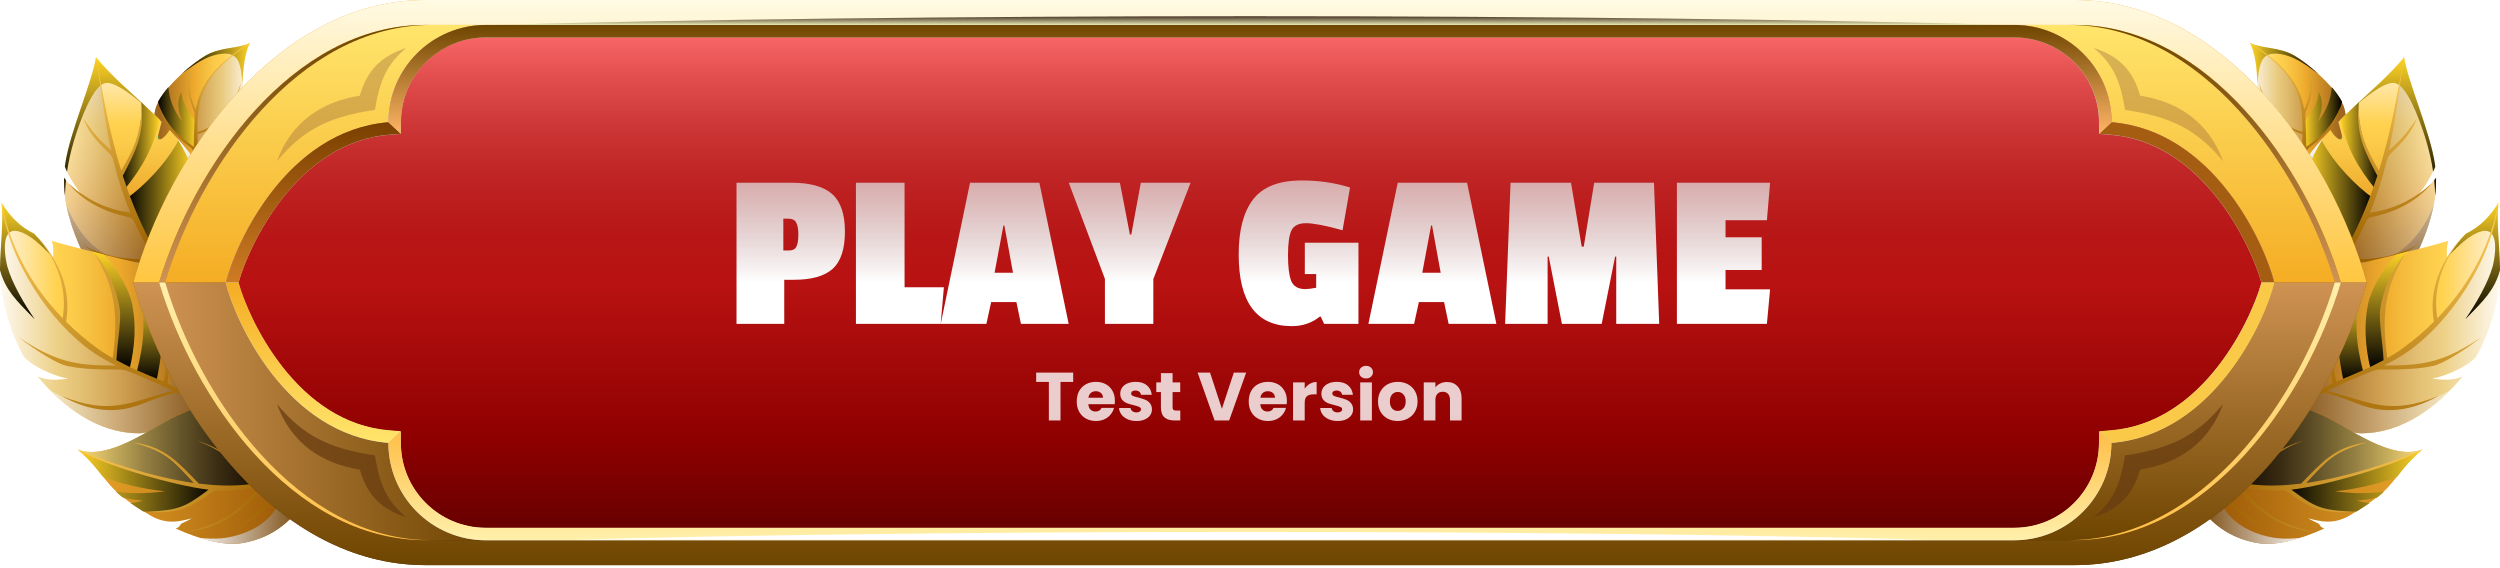 <svg width="440" height="100" viewBox="0 0 440 100" fill="none" xmlns="http://www.w3.org/2000/svg">
<path fill-rule="evenodd" clip-rule="evenodd" d="M29.68 33.492C30.256 33.053 30.914 32.751 31.655 32.504C31.874 32.422 32.093 32.367 32.34 32.285C32.56 31.901 32.752 31.544 32.971 31.16C35.742 26.333 38.978 21.642 42.764 17.473C42.764 17.116 42.764 16.787 42.736 16.403C42.654 13.825 42.819 9.902 44.026 7.543C41.996 8.586 38.896 8.229 36.29 9.738C33.465 11.356 28.198 15.992 27.348 19.173C26.251 23.26 29.241 27.841 29.844 29.871C29.954 30.255 29.954 32.641 29.707 33.492H29.68Z" fill="url(#paint0_linear_140_100)"/>
<path style="mix-blend-mode:screen" fill-rule="evenodd" clip-rule="evenodd" d="M29.651 15.361C29.761 17.199 30.447 19.393 32.093 21.423C31.434 19.804 30.995 17.912 31.928 16.184C32.065 18.159 33.135 19.585 34.506 21.478C34.452 23.206 34.616 24.577 34.177 26.223C31.023 23.535 28.911 22.054 27.814 17.912C28.252 17.089 28.883 16.211 29.624 15.333L29.651 15.361Z" fill="url(#paint1_linear_140_100)"/>
<path style="mix-blend-mode:multiply" opacity="0.5" fill-rule="evenodd" clip-rule="evenodd" d="M34.48 26.058C34.837 23.864 34.59 21.587 34.837 19.366C35.522 13.249 40.624 9.792 44.025 7.571C42.846 9.93 42.654 13.852 42.736 16.43C42.736 16.787 42.736 17.144 42.764 17.5C39.006 21.697 35.742 26.387 32.971 31.188C32.752 31.544 32.56 31.928 32.34 32.312C32.093 32.395 31.874 32.449 31.655 32.532C30.914 32.779 30.256 33.08 29.68 33.519C32.039 31.27 33.931 29.405 34.453 26.086L34.48 26.058Z" fill="url(#paint2_linear_140_100)"/>
<path fill-rule="evenodd" clip-rule="evenodd" d="M29.789 26.525C31.188 27.841 32.971 28.335 34.754 28.225C34.15 29.185 33.547 30.173 32.998 31.16C32.779 31.517 32.587 31.901 32.367 32.285C32.12 32.367 31.901 32.422 31.681 32.504C30.941 32.751 30.282 33.053 29.706 33.492C29.953 32.642 29.953 30.255 29.844 29.871C29.322 28.17 27.128 24.632 27.101 21.121C27.375 23.151 27.978 24.797 29.816 26.525H29.789Z" fill="#6F963F"/>
<path style="mix-blend-mode:screen" fill-rule="evenodd" clip-rule="evenodd" d="M42.707 14.757C42.542 13.386 42.46 11.603 41.774 10.478C40.732 8.75 37.824 9.546 36.37 10.204C34.725 10.944 33.353 11.987 31.927 13.029C33.463 11.63 35.081 10.423 36.261 9.738C38.894 8.256 41.966 8.586 43.996 7.543C43.036 9.436 42.734 12.343 42.707 14.73V14.757Z" fill="url(#paint3_linear_140_100)"/>
<path fill-rule="evenodd" clip-rule="evenodd" d="M43.996 7.543C38.456 10.944 35.301 14.428 34.423 19.283C33.134 16.266 32.997 14.894 34.094 11.493L33.546 12.7C32.641 15.223 33.244 17.336 34.177 19.667C34.286 19.914 34.286 20.326 34.231 21.148C34.122 23.315 34.122 24.742 34.094 25.839C31.132 23.754 29.541 22.191 28.005 18.707C29.047 22.053 30.885 23.946 33.518 25.921C33.875 26.195 34.067 26.607 33.985 27.073C33.985 27.128 33.985 27.21 33.957 27.265C33.683 28.966 32.668 30.392 29.651 33.519C32.037 31.681 33.518 30.008 34.204 28.5C34.341 28.198 34.588 28.006 34.917 27.951C34.999 27.814 35.109 27.677 35.191 27.512C34.999 27.54 34.78 27.567 34.561 27.594C34.89 26.415 34.807 25.153 34.753 23.617C38.264 22.602 40.047 20.545 41.555 17.253C42.049 16.184 42.186 15.69 42.406 14.593C42.076 15.553 41.83 16.266 41.391 17.171C39.827 20.298 38.127 22.273 34.753 23.206C34.725 21.834 34.753 20.243 35.109 18.323C36.151 13.002 40.54 10.039 43.996 7.598V7.543Z" fill="url(#paint4_linear_140_100)"/>
<path fill-rule="evenodd" clip-rule="evenodd" d="M20.38 50.553C18.021 49.236 15.882 47.207 14.675 44.711C12.371 39.91 11.164 35.549 11.274 31.297C12.233 32.641 13.248 33.601 14.784 34.699C13.495 33.3 12.151 31.05 11.411 29.35C11.411 29.213 11.438 29.076 11.466 28.938C12.261 23.288 16.293 14.401 16.897 10.067C19.64 13.495 23.397 16.568 26.881 19.914C27.402 20.408 27.923 20.929 28.445 21.45C28.253 22.273 27.978 23.151 27.814 23.891C27.622 24.714 28.198 24.687 28.746 24.221C29.185 23.864 29.569 23.343 29.843 22.876C31.517 24.659 33.162 26.552 34.534 28.527C33.985 29.405 33.464 30.282 32.97 31.16C29.734 36.811 26.799 43.147 25.043 49.401L24.961 49.73L25.043 50.059C25.235 50.718 25.427 51.349 25.619 52.007C23.699 51.733 21.779 51.349 20.353 50.553H20.38Z" fill="url(#paint5_linear_140_100)"/>
<path style="mix-blend-mode:multiply" opacity="0.5" fill-rule="evenodd" clip-rule="evenodd" d="M24.33 39.471C19.914 29.734 18.707 20.49 16.897 10.067C16.266 14.401 12.261 23.288 11.466 28.938C11.466 29.076 11.438 29.213 11.411 29.35C12.151 31.05 13.495 33.3 14.784 34.699C13.248 33.601 12.233 32.614 11.274 31.297C11.164 35.549 12.371 39.91 14.675 44.711C15.854 47.207 18.021 49.236 20.38 50.553C21.806 51.349 23.699 51.733 25.647 52.007C25.455 51.349 25.235 50.718 25.071 50.059L24.988 49.73L25.071 49.401C25.564 47.673 26.14 45.917 26.771 44.189C25.921 42.736 25.125 41.172 24.33 39.471Z" fill="url(#paint6_linear_140_100)"/>
<path style="mix-blend-mode:screen" fill-rule="evenodd" clip-rule="evenodd" d="M14.977 19.393C16.02 16.924 17.364 14.702 18.708 14.593C20.518 14.483 23.837 17.171 26.196 19.228C22.905 16.129 19.476 13.249 16.898 10.067C16.267 14.401 12.262 23.288 11.466 28.938C11.466 29.076 11.439 29.213 11.412 29.35C11.521 29.624 11.658 29.898 11.796 30.2C12.344 26.497 13.496 22.876 14.95 19.42L14.977 19.393ZM11.274 31.27C11.274 32.312 11.302 33.382 11.439 34.452C11.439 33.547 11.521 32.641 11.604 31.709C11.494 31.572 11.384 31.407 11.274 31.27Z" fill="url(#paint7_linear_140_100)"/>
<path style="mix-blend-mode:screen" fill-rule="evenodd" clip-rule="evenodd" d="M21.887 33.382C25.151 29.35 27.044 25.948 28.087 21.039C27.703 20.655 27.318 20.271 26.907 19.914C26.221 19.256 25.535 18.625 24.85 17.994C25.398 23.041 22.601 28.993 21.064 30.776C21.311 31.654 21.586 32.532 21.86 33.382H21.887Z" fill="url(#paint8_linear_140_100)"/>
<path style="mix-blend-mode:screen" fill-rule="evenodd" clip-rule="evenodd" d="M31.462 24.605C29.24 28.856 25.263 32.806 22.41 34.836C23.37 37.332 24.522 39.773 25.757 42.16C26.854 41.446 27.869 40.486 28.746 39.362C30.036 36.536 31.462 33.766 32.971 31.16L33.08 30.968C33.464 29.844 33.766 28.774 34.013 27.759C33.218 26.662 32.34 25.619 31.434 24.577L31.462 24.605Z" fill="url(#paint9_linear_140_100)"/>
<path style="mix-blend-mode:multiply" fill-rule="evenodd" clip-rule="evenodd" d="M26.166 45.89C21.174 47.124 15.085 44.518 11.711 36.152C12.232 38.895 13.247 41.693 14.673 44.71C15.853 47.206 18.02 49.236 20.379 50.553C21.805 51.348 23.698 51.732 25.645 52.007C25.453 51.348 25.234 50.718 25.069 50.059L24.987 49.73L25.069 49.401C25.398 48.221 25.755 47.042 26.166 45.862V45.89ZM34.56 28.554C33.545 27.101 32.393 25.674 31.159 24.303C32.42 26.442 33.271 27.951 33.737 29.871C34.011 29.432 34.258 28.993 34.532 28.554H34.56Z" fill="url(#paint10_linear_140_100)"/>
<path fill-rule="evenodd" clip-rule="evenodd" d="M16.924 10.067C18.158 17.089 19.31 23.535 21.34 30.036C23.589 26.113 24.631 23.919 24.933 19.119C25.29 23.919 23.726 26.881 21.614 30.941C22.766 34.479 24.165 38.045 26.003 41.721C27.045 41.145 28.087 40.075 29.047 38.758C28.663 39.609 28.279 40.459 27.923 41.309C27.429 41.803 26.935 42.215 26.414 42.516C26.606 42.873 26.798 43.229 26.99 43.586C26.853 43.915 26.716 44.272 26.606 44.628C26.222 43.97 25.838 43.312 25.482 42.653C24.768 41.392 24.137 40.157 23.589 38.923C23.424 38.539 23.095 38.292 22.684 38.21C18.487 37.387 14.51 35.385 12.041 32.258C15.195 35.11 18.652 36.838 22.958 37.442C21.669 34.397 20.736 31.38 19.968 28.308C19.831 27.732 19.557 27.293 19.145 26.881C17.116 24.961 15.717 23.48 14.619 20.792C16.457 23.453 17.225 24.385 19.557 26.442C18.432 21.231 17.774 15.854 16.951 10.039L16.924 10.067ZM33.107 30.968C33.409 30.145 33.656 29.377 33.82 28.747C33.793 29.158 33.711 29.597 33.628 30.091C33.464 30.392 33.272 30.667 33.107 30.968ZM26.085 46.109C21.943 46.301 17.801 45.479 14.592 43.092C17.993 44.985 21.943 45.863 26.305 45.506C26.222 45.698 26.167 45.89 26.085 46.109Z" fill="url(#paint11_linear_140_100)"/>
<path fill-rule="evenodd" clip-rule="evenodd" d="M35.822 72.936C32.832 73.128 27.319 76.227 24.548 76.255C17.307 76.309 11.108 71.647 6.637 66.27C8.365 67.038 10.148 66.929 11.986 66.627C9.709 66.215 6.088 64.707 4.278 62.869C1.645 58.261 -0.029 52.089 0.054 47.234C0.109 43.284 0.685 39.279 0.328 35.686C2.029 38.402 3.757 39.993 6.061 41.145C7.46 42.544 8.118 43.586 9.325 45.451C9.462 44.134 9.352 43.312 9.133 42.379C11.656 43.202 14.784 43.888 18.87 44.957C21.202 45.561 23.588 46.027 25.892 46.713C25.591 47.618 25.317 48.523 25.07 49.428L24.987 49.758L25.07 50.087C26.907 56.67 30.062 63.363 33.545 69.26C34.286 70.494 35.054 71.729 35.849 72.963L35.822 72.936Z" fill="url(#paint12_linear_140_100)"/>
<path style="mix-blend-mode:multiply" opacity="0.5" fill-rule="evenodd" clip-rule="evenodd" d="M6.638 66.27C11.109 71.647 17.308 76.282 24.55 76.255C27.32 76.255 32.834 73.128 35.823 72.936C35.494 72.415 35.138 71.893 34.809 71.372C28.993 65.941 20.243 65.502 11.932 57.383C5.678 51.294 1.427 43.202 0.329 35.686C0.686 39.307 0.11 43.312 0.055 47.234C0 52.089 1.646 58.261 4.279 62.869C6.09 64.707 9.738 66.215 11.987 66.627C10.149 66.929 8.366 67.038 6.638 66.27Z" fill="url(#paint13_linear_140_100)"/>
<path style="mix-blend-mode:multiply" opacity="0.5" fill-rule="evenodd" clip-rule="evenodd" d="M28.498 68.794C22.793 73.292 13.988 71.784 8.831 68.712C13.055 72.991 18.431 76.31 24.548 76.255C27.319 76.255 32.832 73.128 35.822 72.936C35.026 71.729 34.258 70.495 33.518 69.233C32.832 68.053 32.146 66.846 31.461 65.585C30.72 66.709 29.733 67.779 28.471 68.766L28.498 68.794ZM25.892 46.713C25.234 46.521 24.576 46.329 23.89 46.164C24.521 46.439 25.152 46.768 25.755 47.124C25.81 46.987 25.837 46.85 25.892 46.713Z" fill="url(#paint14_linear_140_100)"/>
<path style="mix-blend-mode:screen" fill-rule="evenodd" clip-rule="evenodd" d="M23.314 53.708C22.793 51.157 20.818 47.426 18.24 44.793C17.527 44.601 16.814 44.436 16.155 44.272C17.938 46.192 18.843 48.139 19.749 50.8C21.449 55.71 20.681 58.535 19.968 63.555C20.928 64.076 21.888 64.542 22.793 64.981C23.808 60.867 23.945 57.026 23.287 53.708H23.314Z" fill="url(#paint15_linear_140_100)"/>
<path style="mix-blend-mode:screen" fill-rule="evenodd" clip-rule="evenodd" d="M6.062 56.121C4.334 53.598 2.085 49.812 1.289 46.877C0.933 45.506 0.384 42.132 1.591 41.008C1.975 40.651 2.524 40.514 3.319 40.733C5.404 41.282 7.433 43.421 8.887 44.848C7.9 43.339 7.241 42.379 6.007 41.145C3.703 39.993 1.948 38.402 0.274 35.686C0.631 39.307 0.055 43.312 0 47.234C0 47.344 0 47.453 0 47.563C0.987 51.074 2.825 52.857 6.035 56.121H6.062Z" fill="url(#paint16_linear_140_100)"/>
<path style="mix-blend-mode:screen" fill-rule="evenodd" clip-rule="evenodd" d="M24.055 65.53C25.234 66.023 26.386 66.49 27.538 67.011C27.785 65.914 28.498 62.43 28.498 59.523C27.785 57.904 27.127 56.286 26.523 54.64C26.523 54.613 26.468 54.585 26.441 54.53C25.701 53.543 25.289 52.391 24.411 51.431C25.728 56.121 25.426 60.153 24.055 65.502V65.53Z" fill="url(#paint17_linear_140_100)"/>
<path fill-rule="evenodd" clip-rule="evenodd" d="M0.303 35.659C1.537 42.571 4.993 49.785 11.028 56.011C11.905 50.69 10.013 45.972 6.858 41.913C10.452 46.137 12.591 50.992 11.631 56.615C13.25 58.233 15.06 59.797 17.062 61.251C17.94 61.909 18.873 62.485 19.833 63.033C21.012 54.722 19.942 50.169 16.596 44.546C19.147 47.563 20.491 50.964 21.04 54.119C21.424 56.258 20.683 59.66 20.491 63.39C22.85 64.679 25.456 65.776 28.336 66.956C28.5 67.038 28.665 67.093 28.83 67.175C29.186 65.338 29.488 63.609 29.707 61.991C29.817 62.238 29.954 62.485 30.064 62.732C29.845 64.295 29.625 65.914 29.488 67.477C31.463 68.465 33.356 69.836 34.7 71.043C34.864 71.317 35.029 71.564 35.193 71.838C33.794 70.632 32.505 69.836 31.106 69.096C27.513 69.781 24.907 71.454 21.917 71.976C18.516 72.552 14.895 71.948 10.836 69.699C19.421 73.1 22.548 70.906 30.393 68.766C29.625 68.382 28.802 67.998 27.897 67.587C26.58 66.983 25.209 66.435 23.865 65.859C21.835 65.008 21.506 65.036 20.573 65.036C17.392 65.036 14.484 64.981 11.796 64.405C10.068 64.048 6.42 61.772 3.238 59.331C9.601 63.527 13.058 64.405 20.464 64.323C19.147 63.692 17.83 62.979 16.569 62.128C8.833 56.917 1.153 45.396 0.33 35.604L0.303 35.659ZM25.62 47.481C25.62 47.481 25.538 47.371 25.483 47.316L25.62 47.453V47.481Z" fill="url(#paint18_linear_140_100)"/>
<path fill-rule="evenodd" clip-rule="evenodd" d="M34.973 71.619C33.739 72.058 32.449 72.579 31.16 73.183C26.415 75.349 19.173 81.137 13.715 79.135C17.445 82.207 18.378 84.95 21.45 87.364C22.822 88.433 24.604 89.64 26.579 90.792C28.116 91.67 29.706 91.972 31.462 91.725C32.175 91.615 32.916 91.451 33.739 91.231C33.409 91.478 32.257 91.972 31.956 92.136C31.736 92.246 31.681 92.603 31.462 92.74C31.297 92.85 31.133 92.959 30.913 93.014C35.083 94.907 39.526 96.169 42.845 95.538C46.85 94.797 49.703 92.932 52.034 90.326C51.897 90.216 51.733 90.107 51.595 89.997C44.93 85.142 39.416 78.559 35 71.592L34.973 71.619Z" fill="url(#paint19_linear_140_100)"/>
<path style="mix-blend-mode:screen" fill-rule="evenodd" clip-rule="evenodd" d="M20.408 86.513C23.069 86.897 25.427 86.897 29.048 86.486C25.016 86.02 21.423 85.169 18.159 83.962C16.979 82.454 15.772 80.863 13.688 79.162C21.505 82.564 29.048 84.675 37.469 85.882C32.971 89.558 30.474 90.353 25.181 89.997C24.385 89.503 23.645 89.009 22.959 88.543C23.699 88.461 24.44 88.324 25.153 88.104C23.782 87.995 22.822 87.83 21.642 87.583C21.56 87.528 21.477 87.446 21.395 87.391C21.039 87.117 20.709 86.815 20.38 86.513H20.408Z" fill="url(#paint20_linear_140_100)"/>
<path style="mix-blend-mode:screen" opacity="0.85" fill-rule="evenodd" clip-rule="evenodd" d="M39.471 85.91C31.736 85.91 16.842 80.726 13.715 79.135C19.173 81.137 26.415 75.35 31.16 73.183C32.477 72.579 33.739 72.058 34.973 71.619C38.072 76.529 41.693 81.219 45.89 85.252C43.75 85.636 41.638 85.91 39.471 85.91Z" fill="url(#paint21_linear_140_100)"/>
<path style="mix-blend-mode:multiply" fill-rule="evenodd" clip-rule="evenodd" d="M35.192 71.948C34.753 71.948 34.286 72.003 33.848 72.031C34.232 71.893 34.616 71.756 34.972 71.619L35.192 71.948ZM52.006 90.354C49.702 92.959 46.849 94.825 42.817 95.565C40.595 95.977 37.88 95.565 35.082 94.66C37.989 94.962 40.157 94.852 43.037 93.782C45.999 92.685 48.166 90.71 49.291 88.296C50.031 88.9 50.772 89.476 51.54 90.024C51.677 90.134 51.842 90.244 51.979 90.354H52.006Z" fill="url(#paint22_linear_140_100)"/>
<path fill-rule="evenodd" clip-rule="evenodd" d="M13.688 79.135C17.966 81.768 30.42 85.444 36.701 86.184C32.504 89.339 31.489 89.75 25.894 90.079C30.941 90.409 33.026 89.641 36.646 87.117C38.319 85.965 37.359 86.376 39.417 86.349C41.337 86.349 43.421 86.075 45.533 85.718C41.748 90.518 38.347 92.356 32.998 93.563C38.237 93.069 41.776 90.518 45.451 86.925C45.917 86.486 46.164 86.129 46.466 85.855C46.164 85.553 45.835 85.279 45.533 84.977C45.012 85.06 44.711 84.977 44.272 84.401C41.693 80.973 38.813 78.806 34.616 77.544C39.471 79.382 41.337 81.329 43.943 85.224C41.008 85.608 37.963 85.471 35 85.115C31.297 81.329 28.993 78.559 23.425 77.873C29.268 79.546 30.255 80.863 34.095 85.005C26.662 83.935 18.927 81.274 13.688 79.19V79.135ZM48.194 87.364C46.411 89.311 43.888 91.643 41.337 93.014C44.327 91.588 46.548 89.832 48.606 87.72C48.468 87.611 48.331 87.501 48.194 87.364Z" fill="url(#paint23_linear_140_100)"/>
<path fill-rule="evenodd" clip-rule="evenodd" d="M410.318 33.492C409.742 33.053 409.084 32.751 408.343 32.504C408.124 32.422 407.905 32.367 407.658 32.285C407.438 31.901 407.246 31.544 407.027 31.16C404.256 26.333 401.02 21.642 397.234 17.473C397.234 17.116 397.234 16.787 397.262 16.403C397.344 13.825 397.18 9.902 395.973 7.543C398.002 8.586 401.102 8.229 403.708 9.738C406.533 11.356 411.8 15.992 412.65 19.173C413.747 23.26 410.757 27.841 410.154 29.871C410.044 30.255 410.044 32.641 410.291 33.492H410.318Z" fill="url(#paint24_linear_140_100)"/>
<path style="mix-blend-mode:screen" fill-rule="evenodd" clip-rule="evenodd" d="M410.376 15.361C410.266 17.199 409.58 19.393 407.934 21.423C408.593 19.804 409.031 17.912 408.099 16.184C407.962 18.159 406.892 19.585 405.521 21.478C405.575 23.206 405.411 24.577 405.85 26.223C409.004 23.535 411.116 22.054 412.213 17.912C411.774 17.089 411.144 16.211 410.403 15.333L410.376 15.361Z" fill="url(#paint25_linear_140_100)"/>
<path style="mix-blend-mode:multiply" opacity="0.5" fill-rule="evenodd" clip-rule="evenodd" d="M405.546 26.058C405.189 23.864 405.436 21.587 405.189 19.366C404.503 13.249 399.401 9.792 396 7.571C397.179 9.93 397.371 13.852 397.289 16.43C397.289 16.787 397.289 17.144 397.262 17.5C401.02 21.697 404.284 26.387 407.054 31.188C407.274 31.544 407.466 31.928 407.685 32.312C407.932 32.395 408.151 32.449 408.371 32.532C409.111 32.779 409.77 33.08 410.346 33.519C407.987 31.27 406.094 29.405 405.573 26.086L405.546 26.058Z" fill="url(#paint26_linear_140_100)"/>
<path fill-rule="evenodd" clip-rule="evenodd" d="M410.209 26.525C408.81 27.841 407.027 28.335 405.244 28.225C405.848 29.185 406.451 30.173 407 31.16C407.219 31.517 407.411 31.901 407.631 32.285C407.877 32.367 408.097 32.422 408.316 32.504C409.057 32.751 409.715 33.053 410.291 33.492C410.044 32.642 410.044 30.255 410.154 29.871C410.675 28.17 412.87 24.632 412.897 21.121C412.623 23.151 412.019 24.797 410.182 26.525H410.209Z" fill="#6F963F"/>
<path style="mix-blend-mode:screen" fill-rule="evenodd" clip-rule="evenodd" d="M397.289 14.757C397.454 13.386 397.536 11.603 398.222 10.478C399.264 8.75 402.172 9.546 403.625 10.204C405.271 10.944 406.643 11.987 408.069 13.029C406.533 11.63 404.915 10.423 403.735 9.738C401.102 8.256 398.03 8.586 396 7.543C396.96 9.436 397.262 12.343 397.289 14.73V14.757Z" fill="url(#paint27_linear_140_100)"/>
<path fill-rule="evenodd" clip-rule="evenodd" d="M396 7.543C401.541 10.944 404.695 14.428 405.573 19.283C406.862 16.266 406.999 14.894 405.902 11.493L406.451 12.7C407.356 15.223 406.752 17.336 405.82 19.667C405.71 19.914 405.71 20.326 405.765 21.148C405.875 23.315 405.875 24.742 405.902 25.839C408.865 23.754 410.455 22.191 411.992 18.707C410.949 22.053 409.111 23.946 406.478 25.921C406.122 26.195 405.93 26.607 406.012 27.073C406.012 27.128 406.012 27.21 406.039 27.265C406.314 28.966 407.328 30.392 410.346 33.519C407.959 31.681 406.478 30.008 405.792 28.5C405.655 28.198 405.408 28.006 405.079 27.951C404.997 27.814 404.887 27.677 404.805 27.512C404.997 27.54 405.216 27.567 405.436 27.594C405.107 26.415 405.189 25.153 405.244 23.617C401.733 22.602 399.95 20.545 398.441 17.253C397.948 16.184 397.81 15.69 397.591 14.593C397.92 15.553 398.167 16.266 398.606 17.171C400.169 20.298 401.87 22.273 405.244 23.206C405.271 21.834 405.244 20.243 404.887 18.323C403.845 13.002 399.456 10.039 396 7.598V7.543Z" fill="url(#paint28_linear_140_100)"/>
<path fill-rule="evenodd" clip-rule="evenodd" d="M419.618 50.553C421.977 49.236 424.116 47.207 425.323 44.711C427.627 39.91 428.834 35.549 428.724 31.297C427.764 32.641 426.749 33.601 425.213 34.699C426.502 33.3 427.847 31.05 428.587 29.35C428.587 29.213 428.56 29.076 428.532 28.938C427.737 23.288 423.705 14.401 423.101 10.067C420.358 13.495 416.6 16.568 413.117 19.914C412.596 20.408 412.074 20.929 411.553 21.45C411.745 22.273 412.02 23.151 412.184 23.891C412.376 24.714 411.8 24.687 411.252 24.221C410.813 23.864 410.429 23.343 410.154 22.876C408.481 24.659 406.835 26.552 405.464 28.527C406.012 29.405 406.534 30.282 407.027 31.16C410.264 36.811 413.199 43.147 414.955 49.401L415.037 49.73L414.955 50.059C414.763 50.718 414.571 51.349 414.379 52.007C416.299 51.733 418.219 51.349 419.645 50.553H419.618Z" fill="url(#paint29_linear_140_100)"/>
<path style="mix-blend-mode:multiply" opacity="0.5" fill-rule="evenodd" clip-rule="evenodd" d="M415.668 39.471C420.084 29.734 421.291 20.49 423.101 10.067C423.732 14.401 427.737 23.288 428.532 28.938C428.532 29.076 428.56 29.213 428.587 29.35C427.847 31.05 426.503 33.3 425.213 34.699C426.749 33.601 427.764 32.614 428.724 31.297C428.834 35.549 427.627 39.91 425.323 44.711C424.144 47.207 421.977 49.236 419.618 50.553C418.191 51.349 416.299 51.733 414.351 52.007C414.543 51.349 414.763 50.718 414.927 50.059L415.009 49.73L414.927 49.401C414.433 47.673 413.857 45.917 413.227 44.189C414.077 42.736 414.872 41.172 415.668 39.471Z" fill="url(#paint30_linear_140_100)"/>
<path style="mix-blend-mode:screen" fill-rule="evenodd" clip-rule="evenodd" d="M425.048 19.393C424.006 16.924 422.661 14.702 421.317 14.593C419.507 14.483 416.188 17.171 413.829 19.228C417.121 16.129 420.549 13.249 423.128 10.067C423.759 14.401 427.763 23.288 428.559 28.938C428.559 29.076 428.586 29.213 428.614 29.35C428.504 29.624 428.367 29.898 428.23 30.2C427.681 26.497 426.529 22.876 425.075 19.42L425.048 19.393ZM428.751 31.27C428.751 32.312 428.723 33.382 428.586 34.452C428.586 33.547 428.504 32.641 428.422 31.709C428.531 31.572 428.641 31.407 428.751 31.27Z" fill="url(#paint31_linear_140_100)"/>
<path style="mix-blend-mode:screen" fill-rule="evenodd" clip-rule="evenodd" d="M418.138 33.382C414.873 29.35 412.981 25.948 411.938 21.039C412.322 20.655 412.706 20.271 413.118 19.914C413.804 19.256 414.489 18.625 415.175 17.994C414.627 23.041 417.424 28.993 418.96 30.776C418.714 31.654 418.439 32.532 418.165 33.382H418.138Z" fill="url(#paint32_linear_140_100)"/>
<path style="mix-blend-mode:screen" fill-rule="evenodd" clip-rule="evenodd" d="M408.564 24.605C410.785 28.856 414.763 32.806 417.615 34.836C416.655 37.332 415.503 39.773 414.269 42.16C413.172 41.446 412.157 40.486 411.279 39.362C409.99 36.536 408.564 33.766 407.055 31.16L406.945 30.968C406.561 29.844 406.26 28.774 406.013 27.759C406.808 26.662 407.686 25.619 408.591 24.577L408.564 24.605Z" fill="url(#paint33_linear_140_100)"/>
<path style="mix-blend-mode:multiply" fill-rule="evenodd" clip-rule="evenodd" d="M413.857 45.89C418.85 47.124 424.939 44.518 428.313 36.152C427.792 38.895 426.777 41.693 425.35 44.71C424.171 47.206 422.004 49.236 419.645 50.553C418.219 51.348 416.326 51.732 414.379 52.007C414.571 51.348 414.79 50.718 414.955 50.059L415.037 49.73L414.955 49.401C414.625 48.221 414.269 47.042 413.857 45.862V45.89ZM405.464 28.554C406.479 27.101 407.631 25.674 408.865 24.303C407.603 26.442 406.753 27.951 406.287 29.871C406.012 29.432 405.766 28.993 405.491 28.554H405.464Z" fill="url(#paint34_linear_140_100)"/>
<path fill-rule="evenodd" clip-rule="evenodd" d="M423.103 10.067C421.868 17.089 420.716 23.535 418.687 30.036C416.437 26.113 415.395 23.919 415.093 19.119C414.737 23.919 416.3 26.881 418.412 30.941C417.26 34.479 415.861 38.045 414.024 41.721C412.981 41.145 411.939 40.075 410.979 38.758C411.363 39.609 411.747 40.459 412.103 41.309C412.597 41.803 413.091 42.215 413.612 42.516C413.42 42.873 413.228 43.229 413.036 43.586C413.173 43.915 413.31 44.272 413.42 44.628C413.804 43.97 414.188 43.312 414.545 42.653C415.258 41.392 415.889 40.157 416.437 38.923C416.602 38.539 416.931 38.292 417.343 38.21C421.539 37.387 425.517 35.385 427.985 32.258C424.831 35.11 421.375 36.838 417.068 37.442C418.357 34.397 419.29 31.38 420.058 28.308C420.195 27.732 420.469 27.293 420.881 26.881C422.911 24.961 424.31 23.48 425.407 20.792C423.569 23.453 422.801 24.385 420.47 26.442C421.594 21.231 422.252 15.854 423.075 10.039L423.103 10.067ZM406.919 30.968C406.617 30.145 406.371 29.377 406.206 28.747C406.233 29.158 406.316 29.597 406.398 30.091C406.563 30.392 406.755 30.667 406.919 30.968ZM413.941 46.109C418.083 46.301 422.225 45.479 425.434 43.092C422.033 44.985 418.083 45.863 413.722 45.506C413.804 45.698 413.859 45.89 413.941 46.109Z" fill="url(#paint35_linear_140_100)"/>
<path fill-rule="evenodd" clip-rule="evenodd" d="M404.202 72.936C407.192 73.128 412.705 76.227 415.476 76.255C422.717 76.309 428.916 71.647 433.387 66.27C431.659 67.038 429.876 66.929 428.039 66.627C430.315 66.215 433.936 64.707 435.746 62.869C438.38 58.261 440.053 52.089 439.971 47.234C439.916 43.284 439.34 39.279 439.696 35.686C437.996 38.402 436.268 39.993 433.964 41.145C432.565 42.544 431.906 43.586 430.699 45.451C430.562 44.134 430.672 43.312 430.891 42.379C428.368 43.202 425.241 43.888 421.154 44.957C418.822 45.561 416.436 46.027 414.132 46.713C414.434 47.618 414.708 48.523 414.955 49.428L415.037 49.758L414.955 50.087C413.117 56.67 409.962 63.363 406.479 69.26C405.738 70.494 404.97 71.729 404.175 72.963L404.202 72.936Z" fill="url(#paint36_linear_140_100)"/>
<path style="mix-blend-mode:multiply" opacity="0.5" fill-rule="evenodd" clip-rule="evenodd" d="M433.36 66.27C428.889 71.647 422.69 76.282 415.448 76.255C412.678 76.255 407.165 73.128 404.175 72.936C404.504 72.415 404.861 71.893 405.19 71.372C411.005 65.941 419.755 65.502 428.066 57.383C434.32 51.294 438.572 43.202 439.669 35.686C439.312 39.307 439.888 43.312 439.943 47.234C439.998 52.089 438.352 58.261 435.719 62.869C433.909 64.707 430.26 66.215 428.011 66.627C429.849 66.929 431.632 67.038 433.36 66.27Z" fill="url(#paint37_linear_140_100)"/>
<path style="mix-blend-mode:multiply" opacity="0.5" fill-rule="evenodd" clip-rule="evenodd" d="M411.526 68.794C417.231 73.292 426.036 71.784 431.193 68.712C426.969 72.991 421.593 76.31 415.476 76.255C412.705 76.255 407.192 73.128 404.202 72.936C404.998 71.729 405.766 70.495 406.506 69.233C407.192 68.053 407.878 66.846 408.536 65.585C409.277 66.709 410.264 67.779 411.526 68.766V68.794ZM414.132 46.713C414.79 46.521 415.448 46.329 416.134 46.164C415.503 46.439 414.872 46.768 414.269 47.124C414.214 46.987 414.187 46.85 414.132 46.713Z" fill="url(#paint38_linear_140_100)"/>
<path style="mix-blend-mode:screen" fill-rule="evenodd" clip-rule="evenodd" d="M416.709 53.708C417.231 51.157 419.206 47.426 421.784 44.793C422.497 44.601 423.21 44.436 423.869 44.272C422.086 46.192 421.181 48.139 420.275 50.8C418.575 55.71 419.343 58.535 420.056 63.555C419.096 64.076 418.136 64.542 417.231 64.981C416.216 60.867 416.079 57.026 416.737 53.708H416.709Z" fill="url(#paint39_linear_140_100)"/>
<path style="mix-blend-mode:screen" fill-rule="evenodd" clip-rule="evenodd" d="M433.938 56.121C435.666 53.598 437.915 49.812 438.71 46.877C439.067 45.506 439.616 42.132 438.409 41.008C438.025 40.651 437.476 40.514 436.681 40.733C434.596 41.282 432.566 43.421 431.112 44.848C432.1 43.339 432.758 42.379 433.992 41.145C436.297 39.993 438.052 38.402 439.725 35.686C439.369 39.307 439.945 43.312 440 47.234C440 47.344 440 47.453 440 47.563C439.012 51.074 437.174 52.857 433.965 56.121H433.938Z" fill="url(#paint40_linear_140_100)"/>
<path style="mix-blend-mode:screen" fill-rule="evenodd" clip-rule="evenodd" d="M415.942 65.53C414.762 66.023 413.61 66.49 412.458 67.011C412.211 65.914 411.498 62.43 411.498 59.523C412.211 57.904 412.87 56.286 413.473 54.64C413.473 54.613 413.528 54.585 413.555 54.53C414.296 53.543 414.707 52.391 415.585 51.431C414.268 56.121 414.57 60.153 415.942 65.502V65.53Z" fill="url(#paint41_linear_140_100)"/>
<path fill-rule="evenodd" clip-rule="evenodd" d="M439.696 35.659C438.462 42.571 435.006 49.785 428.971 56.011C428.094 50.69 429.986 45.972 433.141 41.913C429.547 46.137 427.408 50.992 428.368 56.615C426.749 58.233 424.939 59.797 422.937 61.251C422.059 61.909 421.126 62.485 420.166 63.033C418.987 54.722 420.057 50.169 423.403 44.546C420.852 47.563 419.508 50.964 418.959 54.119C418.575 56.258 419.316 59.66 419.508 63.39C417.149 64.679 414.543 65.776 411.663 66.956C411.499 67.038 411.334 67.093 411.169 67.175C410.813 65.338 410.511 63.609 410.292 61.991C410.182 62.238 410.045 62.485 409.935 62.732C410.154 64.295 410.374 65.914 410.511 67.477C408.536 68.465 406.643 69.836 405.299 71.043C405.135 71.317 404.97 71.564 404.806 71.838C406.205 70.632 407.494 69.836 408.893 69.096C412.486 69.781 415.092 71.454 418.082 71.976C421.483 72.552 425.104 71.948 429.163 69.699C420.578 73.1 417.451 70.906 409.606 68.766C410.374 68.382 411.197 67.998 412.102 67.587C413.419 66.983 414.79 66.435 416.134 65.859C418.164 65.008 418.493 65.036 419.426 65.036C422.608 65.036 425.515 64.981 428.203 64.405C429.931 64.048 433.579 61.772 436.761 59.331C430.398 63.527 426.941 64.405 419.535 64.323C420.852 63.692 422.169 62.979 423.43 62.128C431.166 56.917 438.846 45.396 439.669 35.604L439.696 35.659ZM414.379 47.481C414.379 47.481 414.461 47.371 414.516 47.316L414.379 47.453V47.481Z" fill="url(#paint42_linear_140_100)"/>
<path fill-rule="evenodd" clip-rule="evenodd" d="M405.025 71.619C406.26 72.058 407.549 72.579 408.838 73.183C413.583 75.349 420.825 81.137 426.283 79.135C422.553 82.207 421.62 84.95 418.548 87.364C417.177 88.433 415.394 89.64 413.419 90.792C411.883 91.67 410.292 91.972 408.536 91.725C407.823 91.615 407.082 91.451 406.259 91.231C406.589 91.478 407.741 91.972 408.042 92.136C408.262 92.246 408.317 92.603 408.536 92.74C408.701 92.85 408.865 92.959 409.085 93.014C404.915 94.907 400.472 96.169 397.153 95.538C393.148 94.797 390.295 92.932 387.964 90.326C388.101 90.216 388.266 90.107 388.403 89.997C395.068 85.142 400.582 78.559 404.998 71.592L405.025 71.619Z" fill="url(#paint43_linear_140_100)"/>
<path style="mix-blend-mode:screen" fill-rule="evenodd" clip-rule="evenodd" d="M419.589 86.513C416.928 86.897 414.569 86.897 410.948 86.486C414.98 86.02 418.574 85.169 421.838 83.962C423.017 82.454 424.224 80.863 426.309 79.162C418.491 82.564 410.948 84.675 402.527 85.882C407.026 89.558 409.522 90.353 414.816 89.997C415.611 89.503 416.352 89.009 417.038 88.543C416.297 88.461 415.556 88.324 414.843 88.104C416.215 87.995 417.175 87.83 418.354 87.583C418.437 87.528 418.519 87.446 418.601 87.391C418.958 87.117 419.287 86.815 419.616 86.513H419.589Z" fill="url(#paint44_linear_140_100)"/>
<path style="mix-blend-mode:screen" opacity="0.85" fill-rule="evenodd" clip-rule="evenodd" d="M400.554 85.91C408.289 85.91 423.184 80.726 426.311 79.135C420.852 81.137 413.611 75.35 408.865 73.183C407.549 72.579 406.287 72.058 405.053 71.619C401.953 76.529 398.332 81.219 394.136 85.252C396.275 85.636 398.387 85.91 400.554 85.91Z" fill="url(#paint45_linear_140_100)"/>
<path style="mix-blend-mode:multiply" fill-rule="evenodd" clip-rule="evenodd" d="M404.832 71.948C405.271 71.948 405.737 72.003 406.176 72.031C405.792 71.893 405.408 71.756 405.051 71.619L404.832 71.948ZM388.018 90.354C390.322 92.959 393.174 94.825 397.207 95.565C399.428 95.977 402.144 95.565 404.942 94.66C402.034 94.962 399.867 94.852 396.987 93.782C394.025 92.685 391.858 90.71 390.733 88.296C389.993 88.9 389.252 89.476 388.484 90.024C388.347 90.134 388.182 90.244 388.045 90.354H388.018Z" fill="url(#paint46_linear_140_100)"/>
<path fill-rule="evenodd" clip-rule="evenodd" d="M426.311 79.135C422.032 81.768 409.578 85.444 403.297 86.184C407.494 89.339 408.509 89.75 414.104 90.079C409.057 90.409 406.973 89.641 403.352 87.117C401.679 85.965 402.639 86.376 400.582 86.349C398.661 86.349 396.577 86.075 394.465 85.718C398.25 90.518 401.651 92.356 407 93.563C401.761 93.069 398.223 90.518 394.547 86.925C394.081 86.486 393.834 86.129 393.532 85.855C393.834 85.553 394.163 85.279 394.465 84.977C394.986 85.06 395.288 84.977 395.726 84.401C398.305 80.973 401.185 78.806 405.382 77.544C400.527 79.382 398.661 81.329 396.056 85.224C398.991 85.608 402.035 85.471 404.998 85.115C408.701 81.329 411.005 78.559 416.573 77.873C410.731 79.546 409.743 80.863 405.903 85.005C413.336 83.935 421.072 81.274 426.311 79.19V79.135ZM391.804 87.364C393.587 89.311 396.111 91.643 398.661 93.014C395.672 91.588 393.45 89.832 391.393 87.72C391.53 87.611 391.667 87.501 391.804 87.364Z" fill="url(#paint47_linear_140_100)"/>
<path fill-rule="evenodd" clip-rule="evenodd" d="M365.144 99.46H74.856C48.825 99.46 29.761 72.387 23.452 49.73C29.761 27.073 48.825 0 74.856 0H365.144C391.175 0 410.239 27.073 416.548 49.73C410.239 72.387 391.175 99.46 365.144 99.46ZM371.453 75.761C379.353 75.13 385.634 70.549 390.38 64.46C392.437 61.799 394.22 58.864 395.674 55.819C396.579 53.927 397.457 51.787 398.033 49.73C397.484 47.673 396.579 45.533 395.674 43.641C394.22 40.596 392.464 37.661 390.38 35C385.634 28.911 379.353 24.33 371.453 23.699L369.451 23.535V21.505C369.451 13.249 362.758 6.556 354.502 6.556H85.498C77.242 6.556 70.549 13.249 70.549 21.505V23.535L68.547 23.699C60.647 24.33 54.365 28.911 49.62 35C47.563 37.661 45.78 40.596 44.326 43.641C43.421 45.533 42.543 47.673 41.967 49.73C42.516 51.787 43.421 53.927 44.326 55.819C45.78 58.864 47.535 61.799 49.62 64.46C54.365 70.549 60.647 75.13 68.547 75.761L70.549 75.925V77.955C70.549 86.212 77.242 92.904 85.498 92.904H354.474C362.731 92.904 369.423 86.212 369.423 77.955V75.925L371.426 75.761H371.453Z" fill="url(#paint48_linear_140_100)"/>
<path fill-rule="evenodd" clip-rule="evenodd" d="M68.383 77.955C59.88 77.269 53.05 72.387 47.92 65.803C45.753 63.006 43.888 59.961 42.379 56.752C41.392 54.694 40.487 52.5 39.911 50.306L39.746 49.73L39.911 49.154C40.514 46.959 41.419 44.765 42.379 42.708C43.888 39.526 45.753 36.454 47.92 33.656C53.05 27.073 59.88 22.19 68.383 21.505C68.383 12.041 76.063 4.361 85.526 4.361H354.502C363.966 4.361 371.646 12.041 371.646 21.505C380.149 22.19 386.979 27.073 392.109 33.656C394.275 36.454 396.141 39.498 397.649 42.708C398.637 44.765 399.542 46.959 400.118 49.154L400.283 49.73L400.118 50.306C399.515 52.5 398.609 54.694 397.649 56.752C396.141 59.934 394.275 63.006 392.109 65.803C386.979 72.387 380.149 77.269 371.646 77.955C371.646 87.418 363.966 95.099 354.502 95.099H85.499C76.036 95.099 68.355 87.418 68.355 77.955H68.383Z" fill="url(#paint49_linear_140_100)"/>
<g filter="url(#filter0_d_140_100)">
<path d="M139.747 45.24H138.027V53H129.627V28.16H139.307C142.587 28.16 144.974 28.827 146.467 30.16C147.961 31.493 148.707 33.693 148.707 36.76C148.707 39.827 147.987 42.013 146.547 43.32C145.107 44.6 142.841 45.24 139.747 45.24ZM140.147 39.44C140.387 39.013 140.507 38.293 140.507 37.28C140.507 36.267 140.374 35.547 140.107 35.12C139.867 34.693 139.401 34.48 138.707 34.48H137.867V40.08H138.907C139.521 40.08 139.934 39.867 140.147 39.44ZM165.563 53H150.643V28.16H159.203V46.56H166.123L165.563 53ZM188.086 53H179.686L178.886 49.16H174.446L173.606 53H165.566L170.726 28.16H182.926L188.086 53ZM178.286 44L176.766 35.68H176.606L175.046 44H178.286ZM209.545 28.16L202.985 45.12V53H194.465V45.08L188.105 28.16H197.105L198.865 37.28H199.105L200.785 28.16H209.545ZM229.728 46.88C230.208 46.88 230.848 46.8 231.648 46.64V44.24H229.648V38.72H239.088V53H233.048L232.448 51.72H232.288C230.901 52.84 229.261 53.4 227.368 53.4C221.128 53.4 218.008 49.187 218.008 40.76C218.008 36.547 218.848 33.333 220.528 31.12C222.235 28.88 225.101 27.76 229.128 27.76C232.115 27.76 234.941 28.173 237.608 29L236.288 36.52C233.301 35.693 231.155 35.28 229.848 35.28C228.568 35.28 227.715 35.707 227.288 36.56C226.888 37.413 226.688 38.867 226.688 40.92C226.688 42.973 226.875 44.48 227.248 45.44C227.648 46.4 228.475 46.88 229.728 46.88ZM263.36 53H254.96L254.16 49.16H249.72L248.88 53H240.84L246 28.16H258.2L263.36 53ZM253.56 44L252.04 35.68H251.88L250.32 44H253.56ZM292.019 53H284.459V41.16H284.259L281.899 53H274.899L272.579 41.16H272.379V53H264.899L265.859 28.16H276.499L278.379 39.4H278.739L280.579 28.16H291.099L292.019 53ZM310.975 53H295.135V28.16H311.535L310.975 34.76H303.695V37.76H310.055V43.52H303.695V46.92H311.535L310.975 53Z" fill="white"/>
</g>
<path d="M188.882 65.576V67.22H186.65V74H184.598V67.22H182.366V65.576H188.882ZM196.224 70.544C196.224 70.736 196.212 70.936 196.188 71.144H191.544C191.576 71.56 191.708 71.88 191.94 72.104C192.18 72.32 192.472 72.428 192.816 72.428C193.328 72.428 193.684 72.212 193.884 71.78H196.068C195.956 72.22 195.752 72.616 195.456 72.968C195.168 73.32 194.804 73.596 194.364 73.796C193.924 73.996 193.432 74.096 192.888 74.096C192.232 74.096 191.648 73.956 191.136 73.676C190.624 73.396 190.224 72.996 189.936 72.476C189.648 71.956 189.504 71.348 189.504 70.652C189.504 69.956 189.644 69.348 189.924 68.828C190.212 68.308 190.612 67.908 191.124 67.628C191.636 67.348 192.224 67.208 192.888 67.208C193.536 67.208 194.112 67.344 194.616 67.616C195.12 67.888 195.512 68.276 195.792 68.78C196.08 69.284 196.224 69.872 196.224 70.544ZM194.124 70.004C194.124 69.652 194.004 69.372 193.764 69.164C193.524 68.956 193.224 68.852 192.864 68.852C192.52 68.852 192.228 68.952 191.988 69.152C191.756 69.352 191.612 69.636 191.556 70.004H194.124ZM200.031 74.096C199.447 74.096 198.927 73.996 198.471 73.796C198.015 73.596 197.655 73.324 197.391 72.98C197.127 72.628 196.979 72.236 196.947 71.804H198.975C198.999 72.036 199.107 72.224 199.299 72.368C199.491 72.512 199.727 72.584 200.007 72.584C200.263 72.584 200.459 72.536 200.595 72.44C200.739 72.336 200.811 72.204 200.811 72.044C200.811 71.852 200.711 71.712 200.511 71.624C200.311 71.528 199.987 71.424 199.539 71.312C199.059 71.2 198.659 71.084 198.339 70.964C198.019 70.836 197.743 70.64 197.511 70.376C197.279 70.104 197.163 69.74 197.163 69.284C197.163 68.9 197.267 68.552 197.475 68.24C197.691 67.92 198.003 67.668 198.411 67.484C198.827 67.3 199.319 67.208 199.887 67.208C200.727 67.208 201.387 67.416 201.867 67.832C202.355 68.248 202.635 68.8 202.707 69.488H200.811C200.779 69.256 200.675 69.072 200.499 68.936C200.331 68.8 200.107 68.732 199.827 68.732C199.587 68.732 199.403 68.78 199.275 68.876C199.147 68.964 199.083 69.088 199.083 69.248C199.083 69.44 199.183 69.584 199.383 69.68C199.591 69.776 199.911 69.872 200.343 69.968C200.839 70.096 201.243 70.224 201.555 70.352C201.867 70.472 202.139 70.672 202.371 70.952C202.611 71.224 202.735 71.592 202.743 72.056C202.743 72.448 202.631 72.8 202.407 73.112C202.191 73.416 201.875 73.656 201.459 73.832C201.051 74.008 200.575 74.096 200.031 74.096ZM207.73 72.26V74H206.686C205.942 74 205.362 73.82 204.946 73.46C204.53 73.092 204.322 72.496 204.322 71.672V69.008H203.506V67.304H204.322V65.672H206.374V67.304H207.718V69.008H206.374V71.696C206.374 71.896 206.422 72.04 206.518 72.128C206.614 72.216 206.774 72.26 206.998 72.26H207.73ZM219.324 65.576L216.336 74H213.768L210.78 65.576H212.964L215.052 71.936L217.152 65.576H219.324ZM226.493 70.544C226.493 70.736 226.482 70.936 226.458 71.144H221.814C221.846 71.56 221.978 71.88 222.21 72.104C222.45 72.32 222.742 72.428 223.086 72.428C223.598 72.428 223.954 72.212 224.154 71.78H226.338C226.226 72.22 226.022 72.616 225.726 72.968C225.438 73.32 225.074 73.596 224.634 73.796C224.194 73.996 223.702 74.096 223.158 74.096C222.502 74.096 221.918 73.956 221.406 73.676C220.894 73.396 220.494 72.996 220.206 72.476C219.918 71.956 219.774 71.348 219.774 70.652C219.774 69.956 219.914 69.348 220.194 68.828C220.482 68.308 220.882 67.908 221.394 67.628C221.906 67.348 222.494 67.208 223.158 67.208C223.806 67.208 224.382 67.344 224.886 67.616C225.39 67.888 225.782 68.276 226.062 68.78C226.35 69.284 226.493 69.872 226.493 70.544ZM224.394 70.004C224.394 69.652 224.274 69.372 224.034 69.164C223.794 68.956 223.494 68.852 223.134 68.852C222.79 68.852 222.498 68.952 222.258 69.152C222.026 69.352 221.882 69.636 221.826 70.004H224.394ZM229.628 68.42C229.868 68.052 230.168 67.764 230.528 67.556C230.888 67.34 231.288 67.232 231.728 67.232V69.404H231.164C230.652 69.404 230.268 69.516 230.012 69.74C229.756 69.956 229.628 70.34 229.628 70.892V74H227.576V67.304H229.628V68.42ZM235.433 74.096C234.849 74.096 234.329 73.996 233.873 73.796C233.417 73.596 233.057 73.324 232.793 72.98C232.529 72.628 232.381 72.236 232.349 71.804H234.377C234.401 72.036 234.509 72.224 234.701 72.368C234.893 72.512 235.129 72.584 235.409 72.584C235.665 72.584 235.861 72.536 235.997 72.44C236.141 72.336 236.213 72.204 236.213 72.044C236.213 71.852 236.113 71.712 235.913 71.624C235.713 71.528 235.389 71.424 234.941 71.312C234.461 71.2 234.061 71.084 233.741 70.964C233.421 70.836 233.145 70.64 232.913 70.376C232.681 70.104 232.565 69.74 232.565 69.284C232.565 68.9 232.669 68.552 232.877 68.24C233.093 67.92 233.405 67.668 233.813 67.484C234.229 67.3 234.721 67.208 235.289 67.208C236.129 67.208 236.789 67.416 237.269 67.832C237.757 68.248 238.037 68.8 238.109 69.488H236.213C236.181 69.256 236.077 69.072 235.901 68.936C235.733 68.8 235.509 68.732 235.229 68.732C234.989 68.732 234.805 68.78 234.677 68.876C234.549 68.964 234.485 69.088 234.485 69.248C234.485 69.44 234.585 69.584 234.785 69.68C234.993 69.776 235.313 69.872 235.745 69.968C236.241 70.096 236.645 70.224 236.957 70.352C237.269 70.472 237.541 70.672 237.773 70.952C238.013 71.224 238.137 71.592 238.145 72.056C238.145 72.448 238.033 72.8 237.809 73.112C237.593 73.416 237.277 73.656 236.861 73.832C236.453 74.008 235.977 74.096 235.433 74.096ZM240.432 66.608C240.072 66.608 239.776 66.504 239.544 66.296C239.32 66.08 239.208 65.816 239.208 65.504C239.208 65.184 239.32 64.92 239.544 64.712C239.776 64.496 240.072 64.388 240.432 64.388C240.784 64.388 241.072 64.496 241.296 64.712C241.528 64.92 241.644 65.184 241.644 65.504C241.644 65.816 241.528 66.08 241.296 66.296C241.072 66.504 240.784 66.608 240.432 66.608ZM241.452 67.304V74H239.4V67.304H241.452ZM245.987 74.096C245.331 74.096 244.739 73.956 244.211 73.676C243.691 73.396 243.279 72.996 242.975 72.476C242.679 71.956 242.531 71.348 242.531 70.652C242.531 69.964 242.683 69.36 242.987 68.84C243.291 68.312 243.707 67.908 244.235 67.628C244.763 67.348 245.355 67.208 246.011 67.208C246.667 67.208 247.259 67.348 247.787 67.628C248.315 67.908 248.731 68.312 249.035 68.84C249.339 69.36 249.491 69.964 249.491 70.652C249.491 71.34 249.335 71.948 249.023 72.476C248.719 72.996 248.299 73.396 247.763 73.676C247.235 73.956 246.643 74.096 245.987 74.096ZM245.987 72.32C246.379 72.32 246.711 72.176 246.983 71.888C247.263 71.6 247.403 71.188 247.403 70.652C247.403 70.116 247.267 69.704 246.995 69.416C246.731 69.128 246.403 68.984 246.011 68.984C245.611 68.984 245.279 69.128 245.015 69.416C244.751 69.696 244.619 70.108 244.619 70.652C244.619 71.188 244.747 71.6 245.003 71.888C245.267 72.176 245.595 72.32 245.987 72.32ZM254.66 67.232C255.444 67.232 256.068 67.488 256.532 68C257.004 68.504 257.24 69.2 257.24 70.088V74H255.2V70.364C255.2 69.916 255.084 69.568 254.852 69.32C254.62 69.072 254.308 68.948 253.916 68.948C253.524 68.948 253.212 69.072 252.98 69.32C252.748 69.568 252.632 69.916 252.632 70.364V74H250.58V67.304H252.632V68.192C252.84 67.896 253.12 67.664 253.472 67.496C253.824 67.32 254.22 67.232 254.66 67.232Z" fill="white" fill-opacity="0.8"/>
<path style="mix-blend-mode:screen" fill-rule="evenodd" clip-rule="evenodd" d="M39.717 49.73H400.281L400.116 49.154C399.513 46.959 398.607 44.765 397.647 42.708C396.139 39.526 394.274 36.454 392.107 33.656C386.977 27.073 380.147 22.19 371.644 21.505C371.644 12.041 363.964 4.361 354.501 4.361H85.497C76.034 4.361 68.353 12.041 68.353 21.505C59.85 22.19 53.02 27.073 47.891 33.656C45.724 36.454 43.859 39.498 42.35 42.708C41.363 44.765 40.457 46.959 39.881 49.154L39.717 49.73Z" fill="url(#paint50_linear_140_100)"/>
<path fill-rule="evenodd" clip-rule="evenodd" d="M28.006 49.73C34.095 29.295 51.431 4.389 74.856 4.389H365.144C388.569 4.389 405.905 29.295 411.994 49.73H416.548C410.239 27.073 391.175 0 365.144 0H74.856C48.825 0 29.761 27.073 23.452 49.73H28.006Z" fill="url(#paint51_linear_140_100)"/>
<path fill-rule="evenodd" clip-rule="evenodd" d="M28.006 49.73C34.095 70.165 51.431 95.071 74.856 95.071H365.144C388.569 95.071 405.905 70.165 411.994 49.73H416.548C410.239 72.387 391.175 99.46 365.144 99.46H74.856C48.825 99.46 29.761 72.387 23.452 49.73H28.006Z" fill="url(#paint52_linear_140_100)"/>
<path fill-rule="evenodd" clip-rule="evenodd" d="M39.745 49.73C41.391 43.037 50.333 22.986 68.381 21.532C68.381 12.069 76.062 4.388 85.525 4.388H74.882C51.457 4.388 34.122 29.295 28.032 49.73H39.745Z" fill="url(#paint53_linear_140_100)"/>
<path fill-rule="evenodd" clip-rule="evenodd" d="M39.745 49.73C41.391 56.423 50.333 76.474 68.381 77.928C68.381 87.391 76.062 95.071 85.525 95.071H74.882C51.457 95.071 34.122 70.165 28.032 49.73H39.745Z" fill="url(#paint54_linear_140_100)"/>
<path fill-rule="evenodd" clip-rule="evenodd" d="M29.075 49.73C35.164 29.295 52.5 4.388 75.925 4.388H74.855C51.43 4.388 34.094 29.295 28.005 49.73H29.075Z" fill="url(#paint55_linear_140_100)"/>
<path fill-rule="evenodd" clip-rule="evenodd" d="M29.075 49.73C35.164 70.165 52.5 95.071 75.925 95.071H74.855C51.43 95.071 34.094 70.165 28.005 49.73H29.075Z" fill="url(#paint56_linear_140_100)"/>
<path fill-rule="evenodd" clip-rule="evenodd" d="M400.282 49.73C398.636 43.037 389.694 22.986 371.646 21.532C371.646 12.069 363.965 4.388 354.502 4.388H365.145C388.57 4.388 405.905 29.295 411.995 49.73H400.282Z" fill="url(#paint57_linear_140_100)"/>
<path fill-rule="evenodd" clip-rule="evenodd" d="M400.282 49.73C398.636 56.423 389.694 76.474 371.646 77.928C371.646 87.391 363.965 95.071 354.502 95.071H365.145C388.57 95.071 405.905 70.165 411.995 49.73H400.282Z" fill="url(#paint58_linear_140_100)"/>
<path fill-rule="evenodd" clip-rule="evenodd" d="M410.923 49.73C404.834 29.295 387.498 4.388 364.073 4.388H365.143C388.568 4.388 405.904 29.295 411.993 49.73H410.923Z" fill="url(#paint59_linear_140_100)"/>
<path fill-rule="evenodd" clip-rule="evenodd" d="M410.923 49.73C404.834 70.165 387.498 95.071 364.073 95.071H365.143C388.568 95.071 405.904 70.165 411.993 49.73H410.923Z" fill="url(#paint60_linear_140_100)"/>
<path fill-rule="evenodd" clip-rule="evenodd" d="M371.617 77.955C389.665 76.474 398.607 56.423 400.253 49.757C398.607 43.064 389.665 23.013 371.617 21.559C371.617 12.096 363.936 4.416 354.473 4.416H85.497C76.034 4.416 68.353 12.096 68.353 21.559C50.305 23.041 41.363 43.092 39.717 49.757C41.363 56.45 50.305 76.501 68.353 77.955C68.353 87.418 76.034 95.099 85.497 95.099H354.473C363.936 95.099 371.617 87.418 371.617 77.955ZM398.004 49.757C397.455 47.7 396.55 45.56 395.645 43.668C394.191 40.623 392.436 37.688 390.351 35.027C385.606 28.938 379.324 24.357 371.425 23.726L369.422 23.562V21.532C369.422 13.276 362.729 6.583 354.473 6.583H85.497C77.241 6.583 70.548 13.276 70.548 21.532V23.562L68.546 23.726C60.646 24.357 54.364 28.938 49.619 35.027C47.562 37.688 45.779 40.623 44.325 43.668C43.42 45.56 42.542 47.7 41.966 49.757C42.515 51.814 43.42 53.954 44.325 55.847C45.779 58.891 47.534 61.826 49.619 64.487C54.364 70.576 60.646 75.157 68.546 75.788L70.548 75.953V77.982C70.548 86.239 77.241 92.932 85.497 92.932H354.473C362.729 92.932 369.422 86.239 369.422 77.982V75.953L371.425 75.788C379.324 75.157 385.606 70.576 390.351 64.487C392.408 61.826 394.191 58.891 395.645 55.847C396.55 53.954 397.428 51.814 398.004 49.757Z" fill="#CCCCCC"/>
<path fill-rule="evenodd" clip-rule="evenodd" d="M41.995 49.73C42.544 47.672 43.449 45.533 44.354 43.64C45.808 40.596 47.564 37.661 49.648 35C54.394 28.91 60.675 24.33 68.575 23.699L70.577 23.534L68.383 21.505C50.334 22.986 41.392 43.037 39.746 49.702H42.023L41.995 49.73Z" fill="url(#paint61_linear_140_100)"/>
<path fill-rule="evenodd" clip-rule="evenodd" d="M44.352 55.819C43.447 53.927 42.569 51.787 41.993 49.73H39.717C41.363 56.423 50.305 76.474 68.353 77.928L70.548 75.898L68.546 75.733C60.646 75.102 54.364 70.522 49.619 64.432C47.562 61.772 45.779 58.837 44.325 55.792L44.352 55.819Z" fill="url(#paint62_linear_140_100)"/>
<path fill-rule="evenodd" clip-rule="evenodd" d="M398.005 49.73C397.456 47.672 396.551 45.533 395.646 43.64C394.192 40.596 392.436 37.661 390.352 35C385.606 28.91 379.325 24.33 371.425 23.699L369.423 23.534L371.617 21.505C389.666 22.986 398.608 43.037 400.254 49.702H397.977L398.005 49.73Z" fill="url(#paint63_linear_140_100)"/>
<path fill-rule="evenodd" clip-rule="evenodd" d="M395.674 55.819C396.579 53.927 397.457 51.787 398.033 49.73H400.31C398.664 56.423 389.722 76.474 371.673 77.928L369.479 75.898L371.481 75.733C379.381 75.102 385.662 70.522 390.407 64.432C392.465 61.772 394.248 58.837 395.701 55.792L395.674 55.819Z" fill="url(#paint64_linear_140_100)"/>
<path fill-rule="evenodd" clip-rule="evenodd" d="M70.577 21.532C70.577 13.276 77.27 6.583 85.526 6.583H354.503C362.759 6.583 369.452 13.276 369.452 21.532V23.562L371.646 21.532C371.646 12.069 363.966 4.388 354.503 4.388H85.499C76.036 4.388 68.356 12.069 68.356 21.532L70.55 23.562V21.532H70.577Z" fill="url(#paint65_linear_140_100)"/>
<path fill-rule="evenodd" clip-rule="evenodd" d="M85.499 92.877C77.243 92.877 70.55 86.184 70.55 77.928V75.898L68.356 77.928C68.356 87.391 76.036 95.071 85.499 95.071H354.475C363.938 95.071 371.619 87.391 371.619 77.928L369.424 75.898V77.928C369.424 86.184 362.731 92.877 354.475 92.877H85.499Z" fill="url(#paint66_linear_140_100)"/>
<path style="mix-blend-mode:screen" fill-rule="evenodd" clip-rule="evenodd" d="M220.015 2.853C271.583 2.853 318.46 3.429 353.296 4.389H86.706C121.542 3.429 168.419 2.853 219.987 2.853H220.015Z" fill="url(#paint67_linear_140_100)"/>
<path fill-rule="evenodd" clip-rule="evenodd" d="M220.013 93.617C266.149 93.617 308.089 94.139 339.277 94.989H100.748C131.908 94.139 173.848 93.617 220.013 93.617Z" fill="white"/>
<path opacity="0.35" fill-rule="evenodd" clip-rule="evenodd" d="M65.995 19.337C57.793 20.544 53.267 22.903 48.741 28.389C51.21 21.477 56.696 17.856 63.334 16.841C64.623 12.316 67.092 9.874 71.481 8.448C68.381 11.136 66.927 13.55 65.995 19.31V19.337Z" fill="#936037"/>
<path opacity="0.35" fill-rule="evenodd" clip-rule="evenodd" d="M374.004 19.337C382.205 20.544 386.731 22.903 391.257 28.389C388.788 21.477 383.302 17.856 376.664 16.841C375.375 12.316 372.906 9.874 368.518 8.448C371.617 11.136 373.071 13.55 374.004 19.31V19.337Z" fill="#936037"/>
<path opacity="0.75" fill-rule="evenodd" clip-rule="evenodd" d="M65.995 80.15C57.793 78.943 53.267 76.584 48.741 71.098C51.21 78.01 56.696 81.631 63.334 82.646C64.623 87.171 67.092 89.613 71.481 91.039C68.381 88.351 66.927 85.937 65.995 80.177V80.15Z" fill="#683C11"/>
<path opacity="0.75" fill-rule="evenodd" clip-rule="evenodd" d="M374.004 80.15C382.205 78.943 386.731 76.584 391.257 71.098C388.788 78.01 383.302 81.631 376.664 82.646C375.375 87.171 372.906 89.613 368.518 91.039C371.617 88.351 373.071 85.937 374.004 80.177V80.15Z" fill="#683C11"/>
<defs>
<filter id="filter0_d_140_100" x="125.627" y="27.76" width="189.908" height="33.64" filterUnits="userSpaceOnUse" color-interpolation-filters="sRGB">
<feFlood flood-opacity="0" result="BackgroundImageFix"/>
<feColorMatrix in="SourceAlpha" type="matrix" values="0 0 0 0 0 0 0 0 0 0 0 0 0 0 0 0 0 0 127 0" result="hardAlpha"/>
<feOffset dy="4"/>
<feGaussianBlur stdDeviation="2"/>
<feComposite in2="hardAlpha" operator="out"/>
<feColorMatrix type="matrix" values="0 0 0 0 0 0 0 0 0 0 0 0 0 0 0 0 0 0 0.25 0"/>
<feBlend mode="normal" in2="BackgroundImageFix" result="effect1_dropShadow_140_100"/>
<feBlend mode="normal" in="SourceGraphic" in2="effect1_dropShadow_140_100" result="shape"/>
</filter>
<linearGradient id="paint0_linear_140_100" x1="27.074" y1="20.517" x2="43.998" y2="20.517" gradientUnits="userSpaceOnUse">
<stop offset="0.06" stop-color="#9E651E"/>
<stop offset="0.41" stop-color="#EDA82B"/>
<stop offset="0.49" stop-color="#F3B637"/>
<stop offset="0.63" stop-color="#FBCA48"/>
<stop offset="0.72" stop-color="#FFD24F"/>
<stop offset="1" stop-color="#FFF4E1"/>
</linearGradient>
<linearGradient id="paint1_linear_140_100" x1="27.814" y1="20.792" x2="34.506" y2="20.792" gradientUnits="userSpaceOnUse">
<stop/>
<stop offset="1" stop-color="#FFD426"/>
</linearGradient>
<linearGradient id="paint2_linear_140_100" x1="29.68" y1="20.517" x2="43.998" y2="20.517" gradientUnits="userSpaceOnUse">
<stop stop-color="#80521A"/>
<stop offset="1" stop-color="white"/>
</linearGradient>
<linearGradient id="paint3_linear_140_100" x1="31.927" y1="11.164" x2="43.996" y2="11.164" gradientUnits="userSpaceOnUse">
<stop/>
<stop offset="1" stop-color="#FFD426"/>
</linearGradient>
<linearGradient id="paint4_linear_140_100" x1="29.925" y1="28.884" x2="40.047" y2="6.089" gradientUnits="userSpaceOnUse">
<stop stop-color="#9C6100"/>
<stop offset="1" stop-color="#FFCD59"/>
</linearGradient>
<linearGradient id="paint5_linear_140_100" x1="22.904" y1="52.007" x2="22.904" y2="10.067" gradientUnits="userSpaceOnUse">
<stop offset="0.06" stop-color="#9E651E"/>
<stop offset="0.41" stop-color="#EDA82B"/>
<stop offset="0.49" stop-color="#F3B637"/>
<stop offset="0.63" stop-color="#FBCA48"/>
<stop offset="0.72" stop-color="#FFD24F"/>
<stop offset="1" stop-color="#FFF4E1"/>
</linearGradient>
<linearGradient id="paint6_linear_140_100" x1="11.274" y1="31.05" x2="26.771" y2="31.05" gradientUnits="userSpaceOnUse">
<stop stop-color="white"/>
<stop offset="1" stop-color="#80521A"/>
</linearGradient>
<linearGradient id="paint7_linear_140_100" x1="18.735" y1="34.452" x2="18.735" y2="10.067" gradientUnits="userSpaceOnUse">
<stop/>
<stop offset="1" stop-color="#FFD426"/>
</linearGradient>
<linearGradient id="paint8_linear_140_100" x1="21.064" y1="25.674" x2="28.059" y2="25.674" gradientUnits="userSpaceOnUse">
<stop/>
<stop offset="1" stop-color="#FFD426"/>
</linearGradient>
<linearGradient id="paint9_linear_140_100" x1="22.41" y1="33.382" x2="34.013" y2="33.382" gradientUnits="userSpaceOnUse">
<stop/>
<stop offset="1" stop-color="#FFD426"/>
</linearGradient>
<linearGradient id="paint10_linear_140_100" x1="23.122" y1="52.007" x2="23.122" y2="24.275" gradientUnits="userSpaceOnUse">
<stop stop-color="#80521A"/>
<stop offset="1" stop-color="white"/>
</linearGradient>
<linearGradient id="paint11_linear_140_100" x1="26.579" y1="43.915" x2="16.759" y2="11.109" gradientUnits="userSpaceOnUse">
<stop stop-color="#9C6100"/>
<stop offset="1" stop-color="#FFCD59"/>
</linearGradient>
<linearGradient id="paint12_linear_140_100" x1="0.054" y1="55.957" x2="35.822" y2="55.957" gradientUnits="userSpaceOnUse">
<stop stop-color="#FFF4E1"/>
<stop offset="0.28" stop-color="#FFD24F"/>
<stop offset="0.37" stop-color="#FBCA48"/>
<stop offset="0.51" stop-color="#F3B637"/>
<stop offset="0.59" stop-color="#EDA82B"/>
<stop offset="0.94" stop-color="#9E651E"/>
</linearGradient>
<linearGradient id="paint13_linear_140_100" x1="0.055" y1="55.957" x2="35.823" y2="55.957" gradientUnits="userSpaceOnUse">
<stop stop-color="white"/>
<stop offset="1" stop-color="#80521A"/>
</linearGradient>
<linearGradient id="paint14_linear_140_100" x1="8.831" y1="61.196" x2="35.822" y2="61.196" gradientUnits="userSpaceOnUse">
<stop stop-color="white"/>
<stop offset="1" stop-color="#80521A"/>
</linearGradient>
<linearGradient id="paint15_linear_140_100" x1="19.941" y1="64.954" x2="19.941" y2="44.272" gradientUnits="userSpaceOnUse">
<stop/>
<stop offset="1" stop-color="#FFD426"/>
</linearGradient>
<linearGradient id="paint16_linear_140_100" x1="4.498" y1="56.121" x2="4.498" y2="35.659" gradientUnits="userSpaceOnUse">
<stop/>
<stop offset="1" stop-color="#FFD426"/>
</linearGradient>
<linearGradient id="paint17_linear_140_100" x1="26.276" y1="67.011" x2="26.276" y2="51.486" gradientUnits="userSpaceOnUse">
<stop/>
<stop offset="1" stop-color="#FFD426"/>
</linearGradient>
<linearGradient id="paint18_linear_140_100" x1="-1.645" y1="38.292" x2="33.164" y2="73.868" gradientUnits="userSpaceOnUse">
<stop stop-color="#FFCD59"/>
<stop offset="1" stop-color="#9C6100"/>
</linearGradient>
<linearGradient id="paint19_linear_140_100" x1="13.687" y1="83.661" x2="52.007" y2="83.661" gradientUnits="userSpaceOnUse">
<stop stop-color="#EDA82B"/>
<stop offset="0.94" stop-color="#9E5B08"/>
</linearGradient>
<linearGradient id="paint20_linear_140_100" x1="13.688" y1="84.621" x2="37.496" y2="84.621" gradientUnits="userSpaceOnUse">
<stop stop-color="#FFD426"/>
<stop offset="1"/>
</linearGradient>
<linearGradient id="paint21_linear_140_100" x1="13.687" y1="78.751" x2="45.89" y2="78.751" gradientUnits="userSpaceOnUse">
<stop stop-color="#FFE887"/>
<stop offset="0.13" stop-color="#D4C170"/>
<stop offset="0.37" stop-color="#897D48"/>
<stop offset="0.59" stop-color="#4E4729"/>
<stop offset="0.77" stop-color="#232013"/>
<stop offset="0.92" stop-color="#090805"/>
<stop offset="1"/>
</linearGradient>
<linearGradient id="paint22_linear_140_100" x1="33.848" y1="83.661" x2="52.006" y2="83.661" gradientUnits="userSpaceOnUse">
<stop stop-color="white"/>
<stop offset="1" stop-color="#80521A"/>
</linearGradient>
<linearGradient id="paint23_linear_140_100" x1="13.688" y1="85.526" x2="48.606" y2="85.526" gradientUnits="userSpaceOnUse">
<stop stop-color="#FFCD59"/>
<stop offset="1" stop-color="#9C6100"/>
</linearGradient>
<linearGradient id="paint24_linear_140_100" x1="412.924" y1="-242.259" x2="396" y2="-242.259" gradientUnits="userSpaceOnUse">
<stop offset="0.06" stop-color="#9E651E"/>
<stop offset="0.41" stop-color="#EDA82B"/>
<stop offset="0.49" stop-color="#F3B637"/>
<stop offset="0.63" stop-color="#FBCA48"/>
<stop offset="0.72" stop-color="#FFD24F"/>
<stop offset="1" stop-color="#FFF4E1"/>
</linearGradient>
<linearGradient id="paint25_linear_140_100" x1="412.186" y1="-242.259" x2="405.493" y2="-242.259" gradientUnits="userSpaceOnUse">
<stop/>
<stop offset="1" stop-color="#FFD426"/>
</linearGradient>
<linearGradient id="paint26_linear_140_100" x1="410.318" y1="-242.259" x2="396" y2="-242.259" gradientUnits="userSpaceOnUse">
<stop stop-color="#80521A"/>
<stop offset="1" stop-color="white"/>
</linearGradient>
<linearGradient id="paint27_linear_140_100" x1="408.096" y1="11.164" x2="396" y2="11.164" gradientUnits="userSpaceOnUse">
<stop/>
<stop offset="1" stop-color="#FFD426"/>
</linearGradient>
<linearGradient id="paint28_linear_140_100" x1="410.071" y1="28.884" x2="399.95" y2="6.089" gradientUnits="userSpaceOnUse">
<stop stop-color="#9C6100"/>
<stop offset="1" stop-color="#FFCD59"/>
</linearGradient>
<linearGradient id="paint29_linear_140_100" x1="417.094" y1="52.007" x2="417.094" y2="10.067" gradientUnits="userSpaceOnUse">
<stop offset="0.06" stop-color="#9E651E"/>
<stop offset="0.41" stop-color="#EDA82B"/>
<stop offset="0.49" stop-color="#F3B637"/>
<stop offset="0.63" stop-color="#FBCA48"/>
<stop offset="0.72" stop-color="#FFD24F"/>
<stop offset="1" stop-color="#FFF4E1"/>
</linearGradient>
<linearGradient id="paint30_linear_140_100" x1="428.752" y1="-242.259" x2="413.254" y2="-242.259" gradientUnits="userSpaceOnUse">
<stop stop-color="white"/>
<stop offset="1" stop-color="#80521A"/>
</linearGradient>
<linearGradient id="paint31_linear_140_100" x1="421.263" y1="34.452" x2="421.263" y2="10.067" gradientUnits="userSpaceOnUse">
<stop/>
<stop offset="1" stop-color="#FFD426"/>
</linearGradient>
<linearGradient id="paint32_linear_140_100" x1="418.933" y1="25.674" x2="411.938" y2="25.674" gradientUnits="userSpaceOnUse">
<stop/>
<stop offset="1" stop-color="#FFD426"/>
</linearGradient>
<linearGradient id="paint33_linear_140_100" x1="417.615" y1="33.382" x2="405.985" y2="33.382" gradientUnits="userSpaceOnUse">
<stop/>
<stop offset="1" stop-color="#FFD426"/>
</linearGradient>
<linearGradient id="paint34_linear_140_100" x1="416.875" y1="52.007" x2="416.875" y2="24.275" gradientUnits="userSpaceOnUse">
<stop stop-color="#80521A"/>
<stop offset="1" stop-color="white"/>
</linearGradient>
<linearGradient id="paint35_linear_140_100" x1="413.42" y1="43.915" x2="423.24" y2="11.109" gradientUnits="userSpaceOnUse">
<stop stop-color="#9C6100"/>
<stop offset="1" stop-color="#FFCD59"/>
</linearGradient>
<linearGradient id="paint36_linear_140_100" x1="439.971" y1="-242.259" x2="404.202" y2="-242.259" gradientUnits="userSpaceOnUse">
<stop stop-color="#FFF4E1"/>
<stop offset="0.28" stop-color="#FFD24F"/>
<stop offset="0.37" stop-color="#FBCA48"/>
<stop offset="0.51" stop-color="#F3B637"/>
<stop offset="0.59" stop-color="#EDA82B"/>
<stop offset="0.94" stop-color="#9E651E"/>
</linearGradient>
<linearGradient id="paint37_linear_140_100" x1="439.971" y1="55.957" x2="404.202" y2="55.957" gradientUnits="userSpaceOnUse">
<stop stop-color="white"/>
<stop offset="1" stop-color="#80521A"/>
</linearGradient>
<linearGradient id="paint38_linear_140_100" x1="431.166" y1="61.196" x2="404.202" y2="61.196" gradientUnits="userSpaceOnUse">
<stop stop-color="white"/>
<stop offset="1" stop-color="#80521A"/>
</linearGradient>
<linearGradient id="paint39_linear_140_100" x1="420.083" y1="64.954" x2="420.083" y2="44.272" gradientUnits="userSpaceOnUse">
<stop/>
<stop offset="1" stop-color="#FFD426"/>
</linearGradient>
<linearGradient id="paint40_linear_140_100" x1="435.529" y1="56.121" x2="435.529" y2="35.659" gradientUnits="userSpaceOnUse">
<stop/>
<stop offset="1" stop-color="#FFD426"/>
</linearGradient>
<linearGradient id="paint41_linear_140_100" x1="413.72" y1="67.011" x2="413.72" y2="51.458" gradientUnits="userSpaceOnUse">
<stop/>
<stop offset="1" stop-color="#FFD426"/>
</linearGradient>
<linearGradient id="paint42_linear_140_100" x1="441.644" y1="38.292" x2="406.835" y2="73.868" gradientUnits="userSpaceOnUse">
<stop stop-color="#FFCD59"/>
<stop offset="1" stop-color="#9C6100"/>
</linearGradient>
<linearGradient id="paint43_linear_140_100" x1="426.311" y1="-242.26" x2="388.019" y2="-242.26" gradientUnits="userSpaceOnUse">
<stop stop-color="#EDA82B"/>
<stop offset="0.94" stop-color="#9E5B08"/>
</linearGradient>
<linearGradient id="paint44_linear_140_100" x1="426.309" y1="-242.259" x2="402.527" y2="-242.259" gradientUnits="userSpaceOnUse">
<stop stop-color="#FFD426"/>
<stop offset="1"/>
</linearGradient>
<linearGradient id="paint45_linear_140_100" x1="426.311" y1="-242.259" x2="394.136" y2="-242.259" gradientUnits="userSpaceOnUse">
<stop stop-color="#FFE887"/>
<stop offset="0.13" stop-color="#D4C170"/>
<stop offset="0.37" stop-color="#897D48"/>
<stop offset="0.59" stop-color="#4E4729"/>
<stop offset="0.77" stop-color="#232013"/>
<stop offset="0.92" stop-color="#090805"/>
<stop offset="1"/>
</linearGradient>
<linearGradient id="paint46_linear_140_100" x1="406.149" y1="83.661" x2="388.018" y2="83.661" gradientUnits="userSpaceOnUse">
<stop stop-color="white"/>
<stop offset="1" stop-color="#80521A"/>
</linearGradient>
<linearGradient id="paint47_linear_140_100" x1="426.311" y1="85.526" x2="391.42" y2="85.526" gradientUnits="userSpaceOnUse">
<stop stop-color="#FFCD59"/>
<stop offset="1" stop-color="#9C6100"/>
</linearGradient>
<linearGradient id="paint48_linear_140_100" x1="220.014" y1="99.46" x2="220.014" y2="0" gradientUnits="userSpaceOnUse">
<stop stop-color="#4D2F00"/>
<stop offset="1" stop-color="#F0A324"/>
</linearGradient>
<linearGradient id="paint49_linear_140_100" x1="220.014" y1="95.071" x2="220.014" y2="4.388" gradientUnits="userSpaceOnUse">
<stop stop-color="#630000"/>
<stop offset="0.2" stop-color="#8F0000"/>
<stop offset="1" stop-color="#FF3030"/>
</linearGradient>
<linearGradient id="paint50_linear_140_100" x1="220.012" y1="49.73" x2="220.012" y2="4.388" gradientUnits="userSpaceOnUse">
<stop stop-color="#5E0000" stop-opacity="0"/>
<stop offset="1" stop-color="#FF6E6E"/>
</linearGradient>
<linearGradient id="paint51_linear_140_100" x1="220.014" y1="49.73" x2="220.014" y2="0" gradientUnits="userSpaceOnUse">
<stop stop-color="#FFC640"/>
<stop offset="1" stop-color="#FFFAE3"/>
</linearGradient>
<linearGradient id="paint52_linear_140_100" x1="220.014" y1="99.46" x2="220.014" y2="49.73" gradientUnits="userSpaceOnUse">
<stop stop-color="#6E4500"/>
<stop offset="1" stop-color="#CF9353"/>
</linearGradient>
<linearGradient id="paint53_linear_140_100" x1="56.751" y1="49.73" x2="56.751" y2="4.388" gradientUnits="userSpaceOnUse">
<stop stop-color="#F5AD24"/>
<stop offset="1" stop-color="#FFE56B"/>
</linearGradient>
<linearGradient id="paint54_linear_140_100" x1="28.005" y1="72.414" x2="85.498" y2="72.414" gradientUnits="userSpaceOnUse">
<stop stop-color="#CF9353"/>
<stop offset="1" stop-color="#6E4500"/>
</linearGradient>
<linearGradient id="paint55_linear_140_100" x1="51.978" y1="49.73" x2="51.978" y2="4.388" gradientUnits="userSpaceOnUse">
<stop stop-color="#CF9353"/>
<stop offset="1" stop-color="#6E4500"/>
</linearGradient>
<linearGradient id="paint56_linear_140_100" x1="51.978" y1="95.071" x2="51.978" y2="49.73" gradientUnits="userSpaceOnUse">
<stop stop-color="#FFBE45"/>
<stop offset="1" stop-color="#FFF0AB"/>
</linearGradient>
<linearGradient id="paint57_linear_140_100" x1="383.248" y1="49.73" x2="383.248" y2="4.388" gradientUnits="userSpaceOnUse">
<stop stop-color="#F5AD24"/>
<stop offset="1" stop-color="#FFE56B"/>
</linearGradient>
<linearGradient id="paint58_linear_140_100" x1="383.248" y1="95.071" x2="383.248" y2="49.73" gradientUnits="userSpaceOnUse">
<stop stop-color="#6E4500"/>
<stop offset="1" stop-color="#CF9353"/>
</linearGradient>
<linearGradient id="paint59_linear_140_100" x1="388.047" y1="49.73" x2="388.047" y2="4.388" gradientUnits="userSpaceOnUse">
<stop stop-color="#CF9353"/>
<stop offset="1" stop-color="#6E4500"/>
</linearGradient>
<linearGradient id="paint60_linear_140_100" x1="388.047" y1="95.071" x2="388.047" y2="49.73" gradientUnits="userSpaceOnUse">
<stop stop-color="#FFBE45"/>
<stop offset="1" stop-color="#FFF0AB"/>
</linearGradient>
<linearGradient id="paint61_linear_140_100" x1="55.162" y1="49.73" x2="55.162" y2="21.532" gradientUnits="userSpaceOnUse">
<stop stop-color="#CF7B23"/>
<stop offset="1" stop-color="#7A4000"/>
</linearGradient>
<linearGradient id="paint62_linear_140_100" x1="55.16" y1="77.955" x2="55.16" y2="49.73" gradientUnits="userSpaceOnUse">
<stop stop-color="#FFE56B"/>
<stop offset="1" stop-color="#F5AD24"/>
</linearGradient>
<linearGradient id="paint63_linear_140_100" x1="384.866" y1="-242.26" x2="384.866" y2="-242.26" gradientUnits="userSpaceOnUse">
<stop stop-color="#CF7B23"/>
<stop offset="1" stop-color="#7A4000"/>
</linearGradient>
<linearGradient id="paint64_linear_140_100" x1="384.867" y1="-242.26" x2="384.867" y2="-242.26" gradientUnits="userSpaceOnUse">
<stop stop-color="#FFE56B"/>
<stop offset="1" stop-color="#F5AD24"/>
</linearGradient>
<linearGradient id="paint65_linear_140_100" x1="220.015" y1="23.562" x2="220.015" y2="4.388" gradientUnits="userSpaceOnUse">
<stop stop-color="#FFB566"/>
<stop offset="1" stop-color="#6E4500"/>
</linearGradient>
<linearGradient id="paint66_linear_140_100" x1="220.015" y1="95.071" x2="220.015" y2="75.925" gradientUnits="userSpaceOnUse">
<stop stop-color="#FFF0AB"/>
<stop offset="1" stop-color="#FFBE45"/>
</linearGradient>
<linearGradient id="paint67_linear_140_100" x1="220.015" y1="4.389" x2="220.015" y2="2.853" gradientUnits="userSpaceOnUse">
<stop stop-color="#E8E7B3"/>
<stop offset="1" stop-color="#473626"/>
</linearGradient>
</defs>
</svg>

